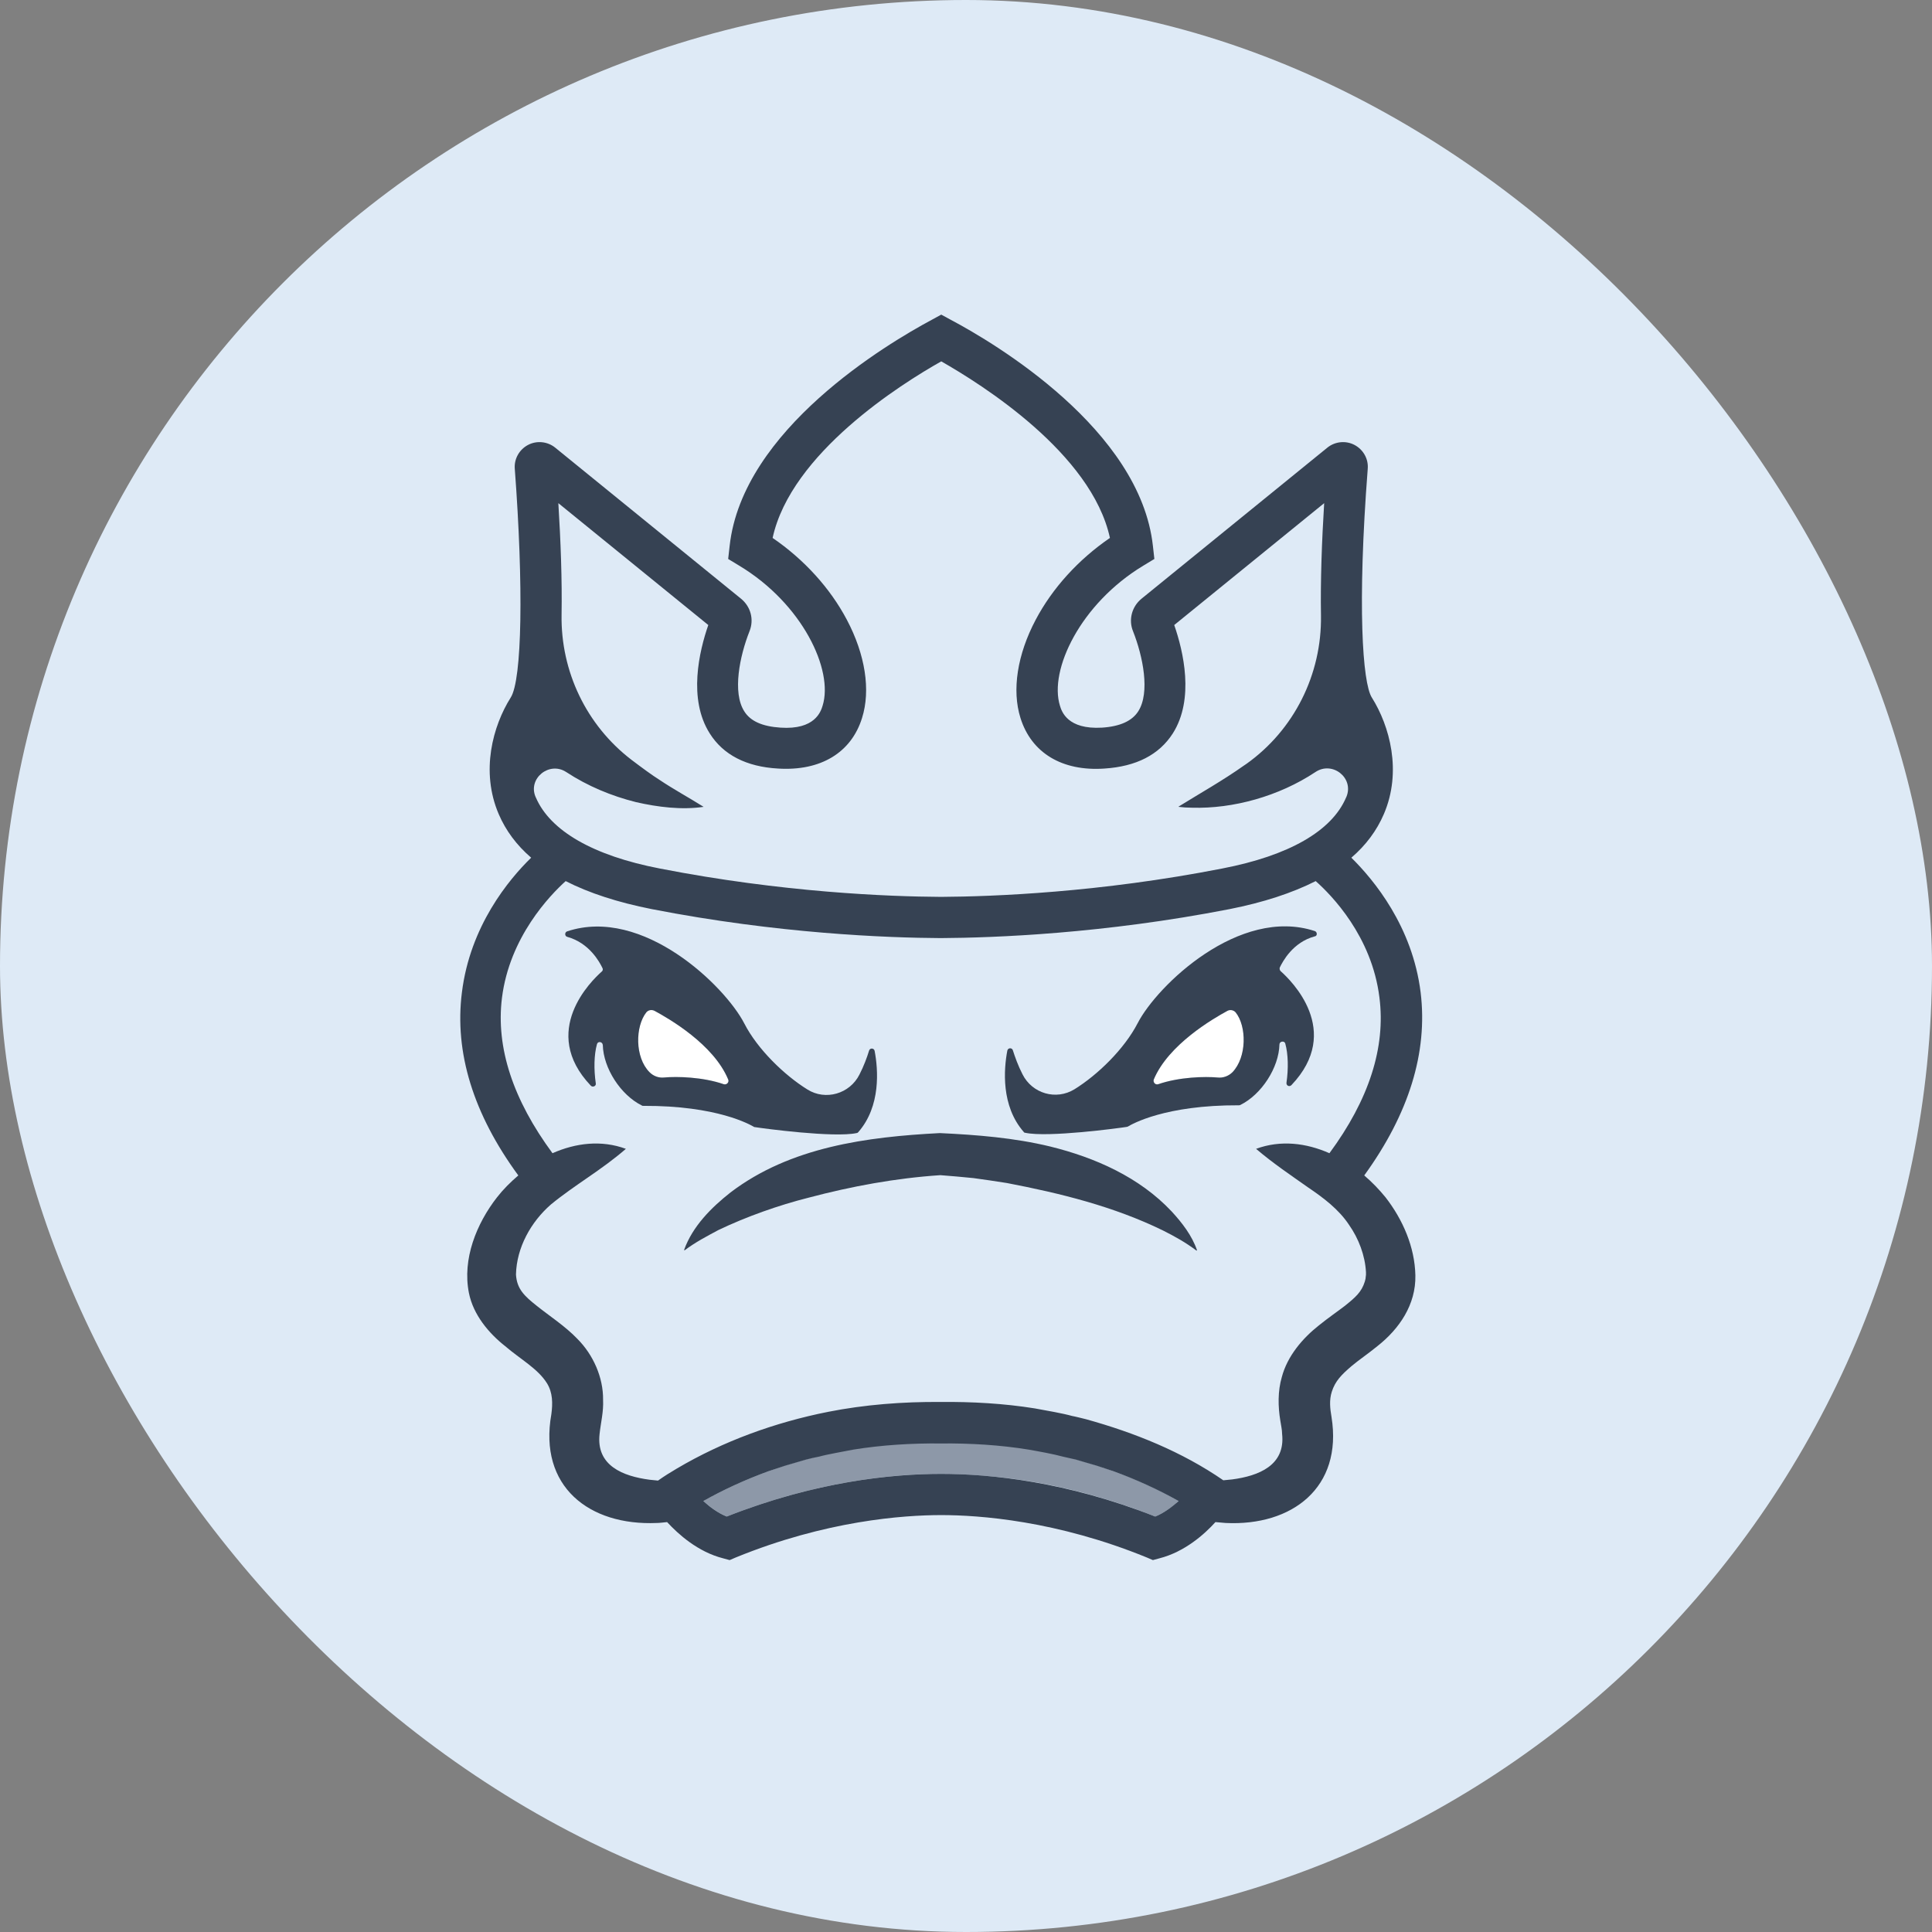 <svg width="72" height="72" viewBox="0 0 72 72" fill="none" xmlns="http://www.w3.org/2000/svg">
<rect x="0" y="0" width="72" height="72" fill="#808080" stroke="none"/>
<rect width="72" height="72" rx="36" fill="#DEEAF6"/>
<path d="M24.392 37.672C24.294 37.618 24.163 37.64 24.087 37.727C23.673 38.239 23.652 39.393 24.207 39.96C24.349 40.101 24.556 40.178 24.752 40.156C25.231 40.112 26.19 40.134 26.974 40.406C27.083 40.439 27.17 40.33 27.137 40.232C26.593 38.914 24.915 37.945 24.392 37.672Z" fill="white"/>
<path d="M43.924 55.938C43.684 56.156 43.379 56.385 43.052 56.516C40.558 55.525 38.336 55.121 36.603 54.991C36.037 54.947 35.525 54.925 35.068 54.925C33.248 54.925 30.394 55.209 27.083 56.516C26.756 56.385 26.451 56.156 26.211 55.938C26.985 55.503 27.802 55.132 28.641 54.827L29.262 54.609C29.403 54.566 29.893 54.424 30.046 54.381C30.122 54.359 30.449 54.283 30.525 54.261C30.852 54.174 31.32 54.087 31.68 54.021C31.723 54.01 31.767 54.01 31.8 53.999C32.878 53.825 33.978 53.76 35.068 53.771C36.157 53.76 37.268 53.825 38.336 53.999C38.706 54.065 39.251 54.163 39.61 54.261C39.708 54.283 39.991 54.348 40.089 54.381C40.209 54.413 40.743 54.577 40.874 54.609L41.495 54.827C42.322 55.121 43.15 55.492 43.924 55.938Z" fill="#8D98A8"/>
<path d="M45.742 37.672C45.22 37.956 43.542 38.914 42.997 40.232C42.954 40.33 43.052 40.439 43.161 40.406C43.945 40.134 44.915 40.112 45.383 40.156C45.59 40.178 45.786 40.101 45.928 39.96C46.483 39.404 46.462 38.25 46.047 37.727C45.971 37.64 45.84 37.618 45.742 37.672Z" fill="white"/>
<path d="M52.943 36.986C52.638 34.524 51.2 32.792 50.361 31.964C50.906 31.496 51.309 30.951 51.571 30.341C52.257 28.751 51.788 27.051 51.124 25.995C50.775 25.45 50.579 22.552 50.971 17.476C51.004 17.106 50.808 16.757 50.481 16.583C50.154 16.409 49.752 16.452 49.468 16.681L42.54 22.313C42.181 22.607 42.05 23.097 42.224 23.522C42.595 24.459 42.867 25.809 42.42 26.507C42.192 26.866 41.745 27.073 41.07 27.117C39.784 27.193 39.566 26.517 39.501 26.3C39.087 24.971 40.264 22.498 42.605 21.082L43.02 20.831L42.965 20.341C42.486 16.006 37.083 12.792 35.438 11.921L35.078 11.725L34.719 11.921C33.074 12.803 27.671 16.006 27.192 20.341L27.137 20.831L27.551 21.082C29.904 22.498 31.07 24.971 30.656 26.3C30.59 26.517 30.372 27.204 29.087 27.117C28.412 27.073 27.965 26.877 27.736 26.507C27.29 25.809 27.562 24.459 27.933 23.522C28.107 23.086 27.976 22.607 27.617 22.313L20.689 16.681C20.405 16.452 20.002 16.409 19.675 16.583C19.349 16.757 19.153 17.106 19.185 17.476C19.512 21.823 19.458 25.33 19.033 25.995C18.368 27.051 17.9 28.74 18.586 30.341C18.848 30.951 19.251 31.496 19.795 31.964C18.956 32.781 17.519 34.513 17.214 36.986C16.93 39.219 17.638 41.517 19.316 43.805C19.022 44.056 18.75 44.328 18.521 44.622C17.758 45.602 17.224 46.92 17.475 48.184C17.638 49.001 18.216 49.687 18.826 50.167C19.381 50.646 20.046 51.005 20.384 51.55C20.601 51.899 20.601 52.302 20.547 52.705C20.068 55.395 21.952 56.866 24.479 56.757C24.588 56.757 24.73 56.735 24.861 56.724C25.274 57.171 26.004 57.835 26.952 58.075L27.192 58.14L27.421 58.042C30.776 56.67 33.662 56.463 35.078 56.463C36.495 56.463 39.381 56.67 42.736 58.042L42.965 58.14L43.205 58.075C44.152 57.835 44.893 57.171 45.296 56.724C45.427 56.735 45.569 56.746 45.677 56.757C48.15 56.877 50.046 55.439 49.621 52.803C49.566 52.487 49.534 52.171 49.632 51.866C49.762 51.463 49.991 51.234 50.372 50.907C50.645 50.678 50.971 50.461 51.331 50.167C52.148 49.524 52.769 48.62 52.747 47.53C52.725 46.474 52.279 45.45 51.636 44.622C51.396 44.328 51.135 44.056 50.841 43.805C52.507 41.507 53.215 39.219 52.943 36.986ZM21.102 28.772C21.898 29.295 22.791 29.666 23.706 29.894C24.523 30.08 25.405 30.189 26.222 30.069C25.667 29.72 25.1 29.415 24.567 29.056C24.305 28.892 23.935 28.62 23.532 28.315C21.854 27.029 20.895 25.025 20.928 22.912C20.95 21.605 20.895 20.156 20.808 18.751L26.396 23.293C26.059 24.263 25.634 26.049 26.451 27.334C26.952 28.13 27.813 28.576 29 28.642C30.579 28.74 31.723 28.053 32.126 26.757C32.453 25.722 32.246 24.393 31.56 23.097C30.939 21.921 29.97 20.853 28.793 20.047C29.479 16.888 33.586 14.306 35.078 13.467C36.571 14.317 40.678 16.888 41.364 20.047C40.187 20.853 39.218 21.921 38.597 23.097C37.911 24.393 37.704 25.722 38.03 26.757C38.434 28.053 39.577 28.751 41.157 28.642C42.344 28.565 43.194 28.13 43.706 27.334C44.523 26.049 44.098 24.263 43.76 23.293L49.348 18.751C49.261 20.167 49.207 21.637 49.229 22.945C49.261 25.134 48.226 27.204 46.451 28.467C46.418 28.489 46.386 28.511 46.353 28.533C45.569 29.088 44.752 29.546 43.924 30.058V30.069C44.087 30.09 44.261 30.101 44.425 30.101C45.95 30.145 47.66 29.677 49.022 28.772C49.653 28.348 50.47 28.99 50.176 29.698C50.176 29.709 50.165 29.709 50.165 29.72C49.632 30.973 48.03 31.888 45.547 32.367C40.983 33.26 37.028 33.413 35.068 33.424C33.118 33.413 29.163 33.26 24.588 32.367C22.105 31.888 20.503 30.962 19.97 29.72C19.97 29.709 19.959 29.709 19.959 29.698C19.665 29.012 20.471 28.358 21.102 28.772ZM43.052 56.517C39.741 55.21 36.898 54.927 35.068 54.927C33.248 54.927 30.394 55.21 27.083 56.517C26.756 56.387 26.451 56.158 26.211 55.94C26.985 55.504 27.802 55.134 28.64 54.829L29.261 54.622C29.403 54.578 29.893 54.437 30.046 54.393C30.122 54.371 30.449 54.295 30.525 54.284C30.884 54.186 31.429 54.099 31.799 54.023C32.878 53.849 33.978 53.783 35.068 53.794C36.157 53.783 37.268 53.849 38.335 54.023C38.706 54.088 39.251 54.186 39.61 54.284C39.708 54.306 39.991 54.371 40.089 54.393C40.209 54.426 40.743 54.589 40.873 54.622L41.494 54.829C42.333 55.134 43.15 55.504 43.924 55.94C43.673 56.158 43.379 56.387 43.052 56.517ZM49.544 42.977C48.684 42.596 47.725 42.476 46.81 42.814C47.464 43.369 48.085 43.783 48.749 44.252C49.327 44.644 49.893 45.069 50.274 45.646C50.634 46.158 50.873 46.79 50.906 47.411V47.509L50.895 47.596C50.895 47.661 50.873 47.705 50.863 47.759C50.743 48.151 50.514 48.347 50.122 48.663C49.839 48.881 49.501 49.11 49.152 49.393C48.542 49.873 47.976 50.537 47.769 51.321C47.616 51.844 47.627 52.422 47.714 52.944C47.736 53.097 47.78 53.282 47.78 53.434C47.91 54.611 46.908 55.003 45.917 55.134C45.819 55.145 45.699 55.156 45.59 55.166C44.043 54.099 42.279 53.391 40.471 52.89C40.383 52.868 40.035 52.781 39.959 52.77C39.566 52.661 38.967 52.563 38.564 52.487C37.41 52.302 36.222 52.236 35.057 52.247C33.651 52.236 32.224 52.345 30.852 52.617C28.88 53.01 26.952 53.707 25.22 54.731C24.98 54.872 24.752 55.014 24.523 55.177C24.414 55.166 24.305 55.156 24.207 55.145C23.216 55.014 22.213 54.622 22.344 53.445C22.388 53.021 22.497 52.617 22.475 52.171C22.486 51.332 22.105 50.483 21.516 49.894C21.07 49.426 20.449 49.023 20.002 48.663C19.534 48.293 19.262 48.032 19.229 47.498C19.251 46.496 19.784 45.537 20.536 44.883C21.44 44.143 22.41 43.609 23.325 42.814C22.41 42.476 21.451 42.596 20.59 42.977C19.12 40.984 18.477 39.045 18.706 37.193C18.989 34.916 20.503 33.358 21.081 32.836C21.952 33.282 23.03 33.631 24.294 33.881C28.989 34.796 33.052 34.949 35.057 34.96C37.061 34.949 41.124 34.796 45.819 33.881C47.083 33.631 48.15 33.282 49.032 32.836C49.61 33.347 51.124 34.883 51.407 37.171C51.647 39.034 51.015 40.984 49.544 42.977Z" fill="#364253"/>
<path d="M39.142 42.728C37.791 42.401 36.408 42.292 35.024 42.227C32.312 42.368 29.458 42.739 27.225 44.438C26.506 45.004 25.809 45.702 25.493 46.584L25.515 46.595C25.918 46.29 26.342 46.072 26.767 45.843C27.813 45.342 29.011 44.917 30.133 44.634C31.735 44.209 33.39 43.904 35.046 43.795C35.46 43.828 35.863 43.861 36.277 43.904C36.691 43.959 37.116 44.024 37.53 44.089C39.523 44.471 41.506 44.961 43.336 45.854C43.771 46.072 44.185 46.301 44.588 46.606L44.61 46.595C44.425 46.05 44.055 45.571 43.663 45.146C42.464 43.871 40.819 43.142 39.142 42.728Z" fill="#364253"/>
<path d="M28.151 42.007C28.423 42.05 31.081 42.41 31.931 42.225C31.953 42.225 31.974 42.203 31.985 42.192C32.835 41.223 32.726 39.85 32.595 39.164C32.574 39.055 32.421 39.044 32.388 39.153C32.312 39.403 32.192 39.73 32.029 40.046C31.669 40.765 30.765 41.026 30.09 40.602C29.229 40.068 28.227 39.098 27.737 38.14C27.018 36.745 23.957 33.772 21.136 34.709C21.038 34.741 21.038 34.894 21.147 34.916C21.964 35.144 22.345 35.852 22.454 36.081C22.476 36.125 22.465 36.179 22.421 36.212C22.051 36.538 20.09 38.434 22.018 40.46C22.094 40.536 22.225 40.471 22.203 40.373C22.127 39.85 22.138 39.305 22.247 38.913C22.279 38.793 22.454 38.815 22.465 38.946C22.486 39.806 23.129 40.809 23.924 41.201C23.935 41.212 23.957 41.212 23.979 41.212C26.724 41.201 27.955 41.909 28.118 42.007C28.118 41.996 28.129 42.007 28.151 42.007ZM26.974 40.406C26.19 40.133 25.221 40.111 24.752 40.155C24.545 40.177 24.349 40.101 24.208 39.959C23.652 39.403 23.674 38.249 24.088 37.726C24.164 37.639 24.284 37.617 24.393 37.671C24.916 37.955 26.593 38.913 27.138 40.231C27.181 40.329 27.083 40.438 26.974 40.406Z" fill="#364253"/>
<path d="M48.999 34.698C46.178 33.773 43.117 36.735 42.398 38.13C41.897 39.099 40.906 40.058 40.045 40.592C39.359 41.016 38.466 40.755 38.106 40.036C37.943 39.72 37.823 39.383 37.747 39.143C37.714 39.034 37.562 39.045 37.54 39.154C37.409 39.84 37.3 41.212 38.15 42.182C38.161 42.204 38.182 42.215 38.204 42.215C39.054 42.4 41.712 42.04 41.984 41.997C41.995 41.997 42.017 41.986 42.028 41.986C42.191 41.888 43.422 41.18 46.167 41.191C46.189 41.191 46.2 41.191 46.222 41.18C47.017 40.788 47.66 39.785 47.681 38.925C47.681 38.805 47.867 38.772 47.899 38.892C48.008 39.284 48.019 39.829 47.943 40.352C47.932 40.461 48.052 40.515 48.128 40.439C50.056 38.413 48.106 36.529 47.725 36.191C47.692 36.158 47.681 36.104 47.692 36.06C47.801 35.831 48.182 35.112 48.999 34.895C49.097 34.884 49.097 34.731 48.999 34.698ZM45.928 39.96C45.786 40.101 45.579 40.178 45.383 40.156C44.904 40.112 43.945 40.134 43.161 40.406C43.052 40.439 42.965 40.33 42.997 40.232C43.542 38.925 45.219 37.956 45.742 37.672C45.84 37.618 45.971 37.64 46.047 37.727C46.461 38.239 46.472 39.393 45.928 39.96Z" fill="#364253"/>
</svg>
